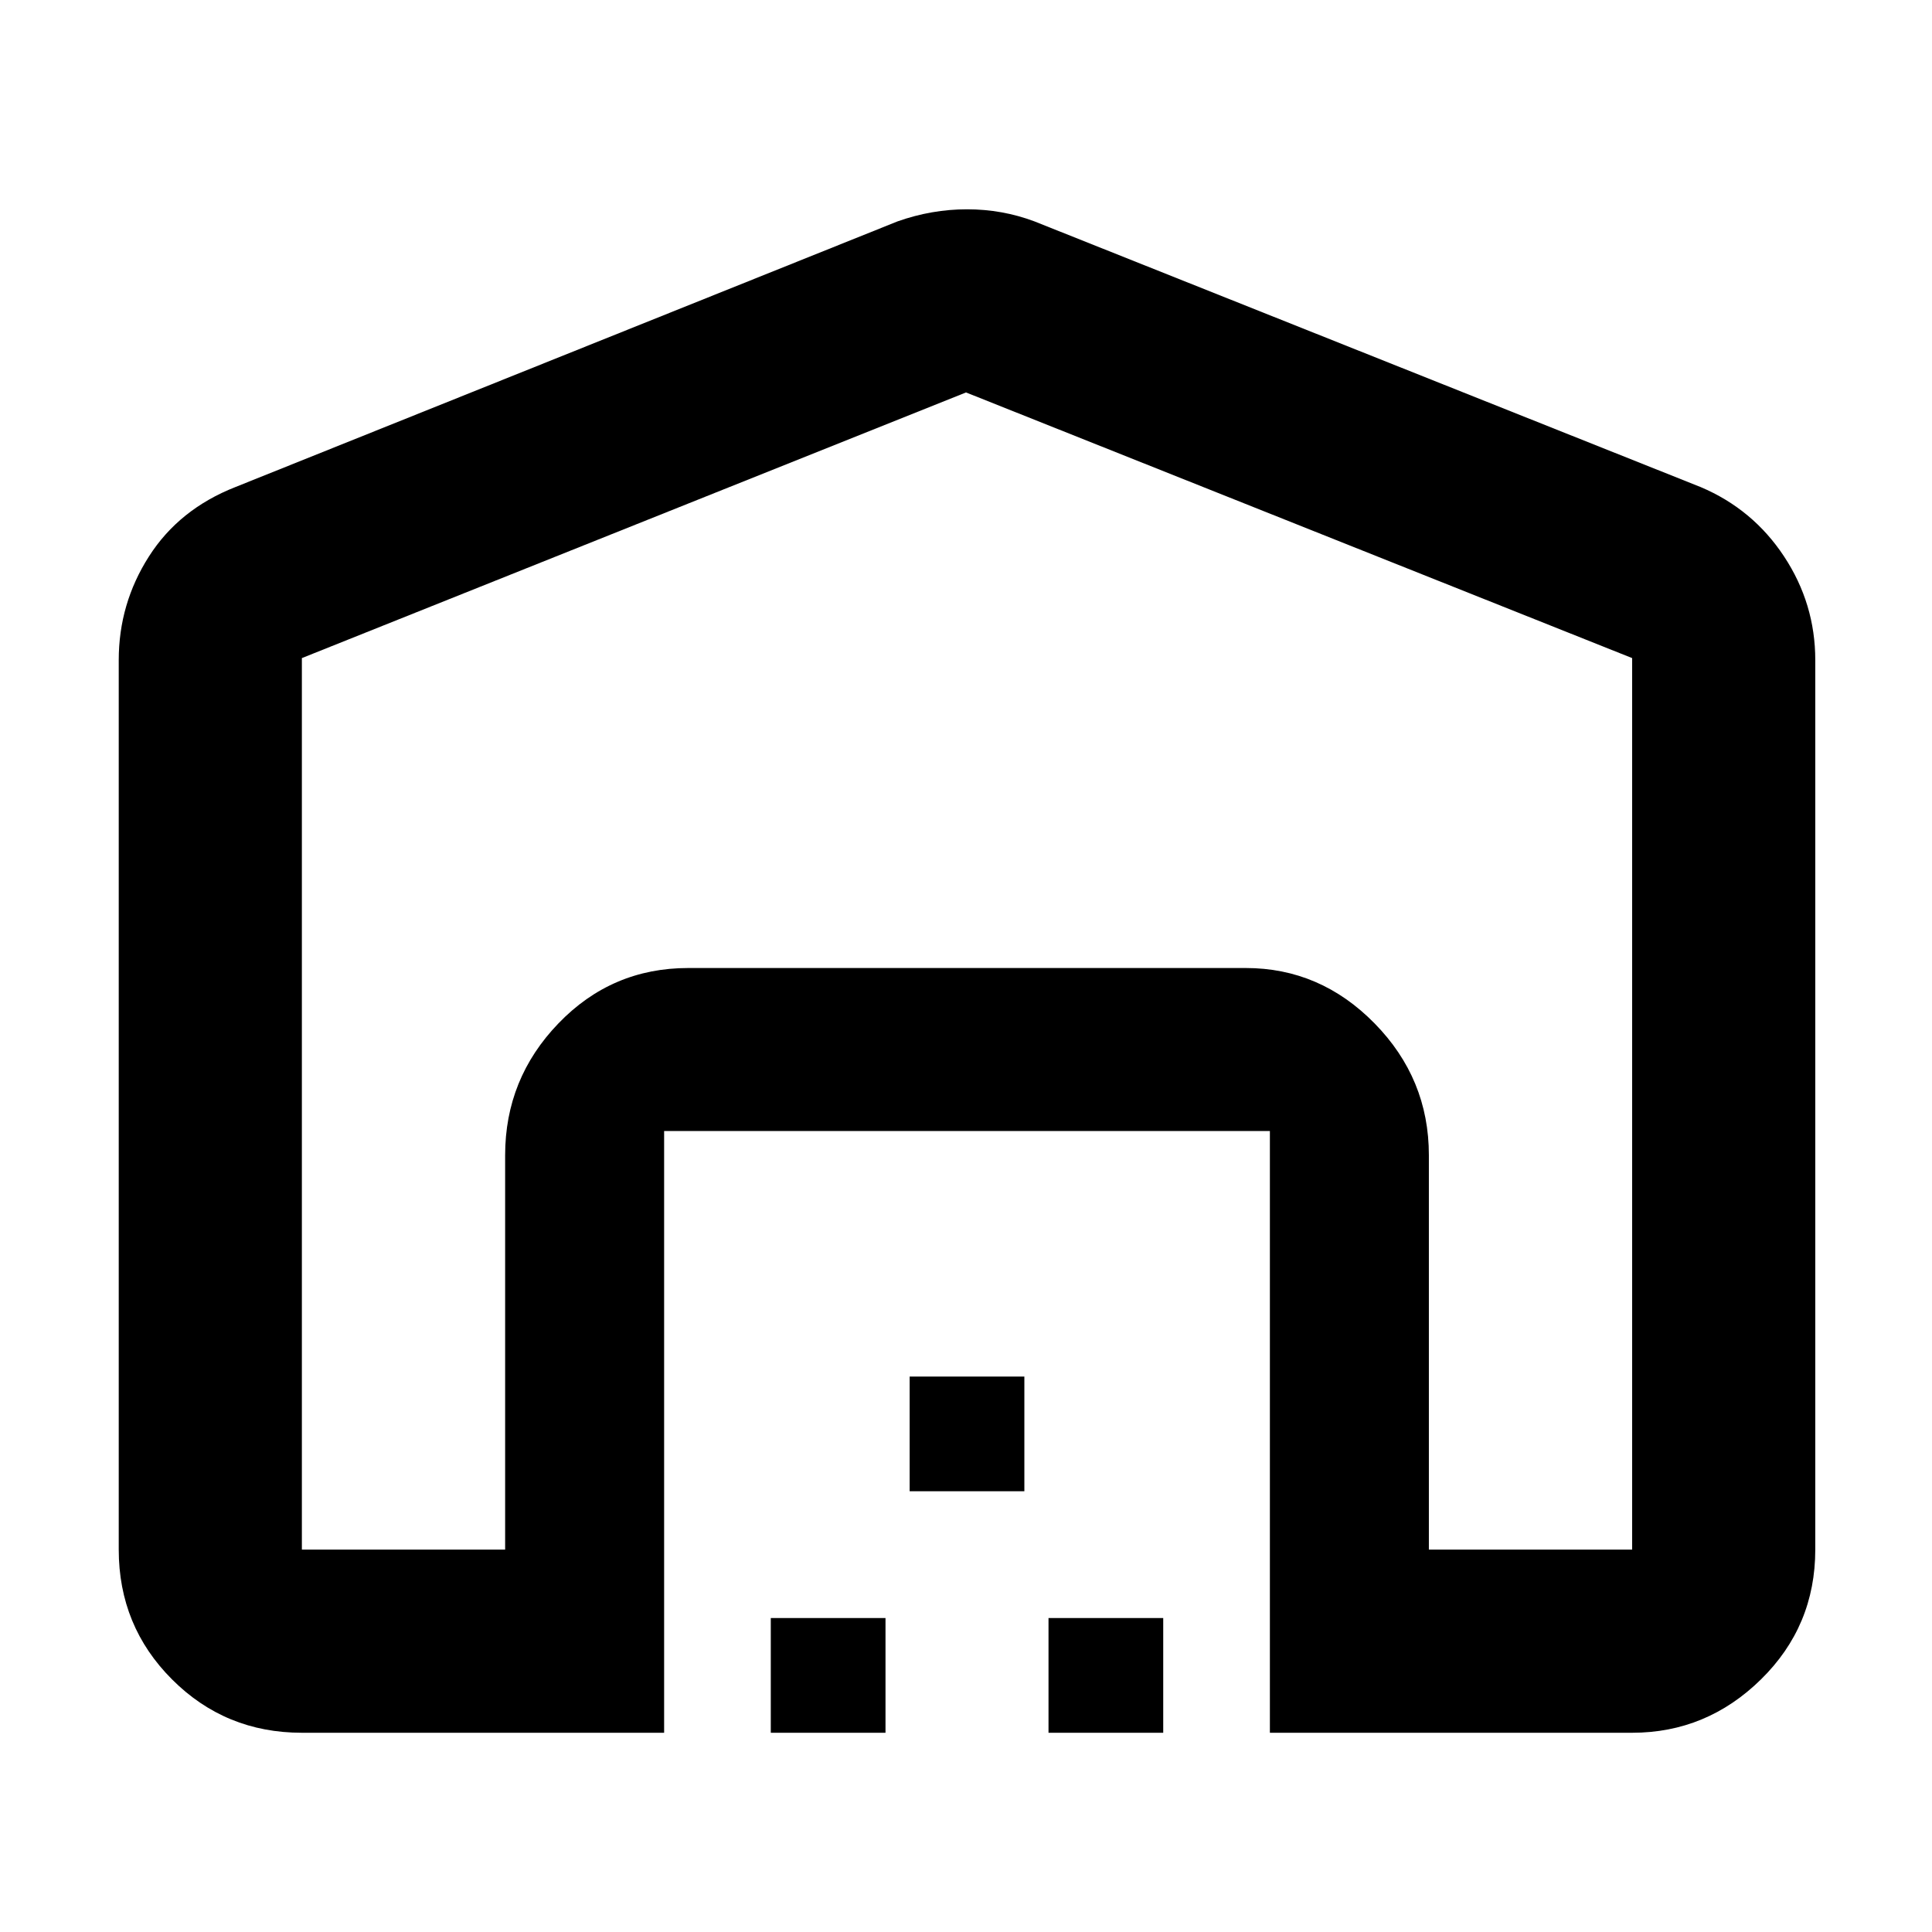 <svg xmlns="http://www.w3.org/2000/svg" height="48" width="48"><path d="m24 9.75-16.5 6.6V38.5h5.05v-9.8q0-1.9 1.325-3.275T17.1 24.05h13.85q1.85 0 3.2 1.375T35.5 28.7v9.8h5.05V16.35Zm-7.5 33.3h-9q-1.9 0-3.225-1.325Q2.95 40.4 2.95 38.5V16.4q0-1.4.75-2.575.75-1.175 2.15-1.725L22.3 5.5q.85-.3 1.725-.3.875 0 1.675.3l16.55 6.6q1.3.55 2.075 1.725Q45.1 15 45.1 16.4v22.1q0 1.9-1.35 3.225-1.35 1.325-3.2 1.325h-9V28.1H16.5Zm2.65 0V40.2H22v2.85Zm3.45-6V34.2h2.85v2.85Zm3.45 6V40.2h2.85v2.85Zm4.9-19H17.1 30.95Z"/></svg>